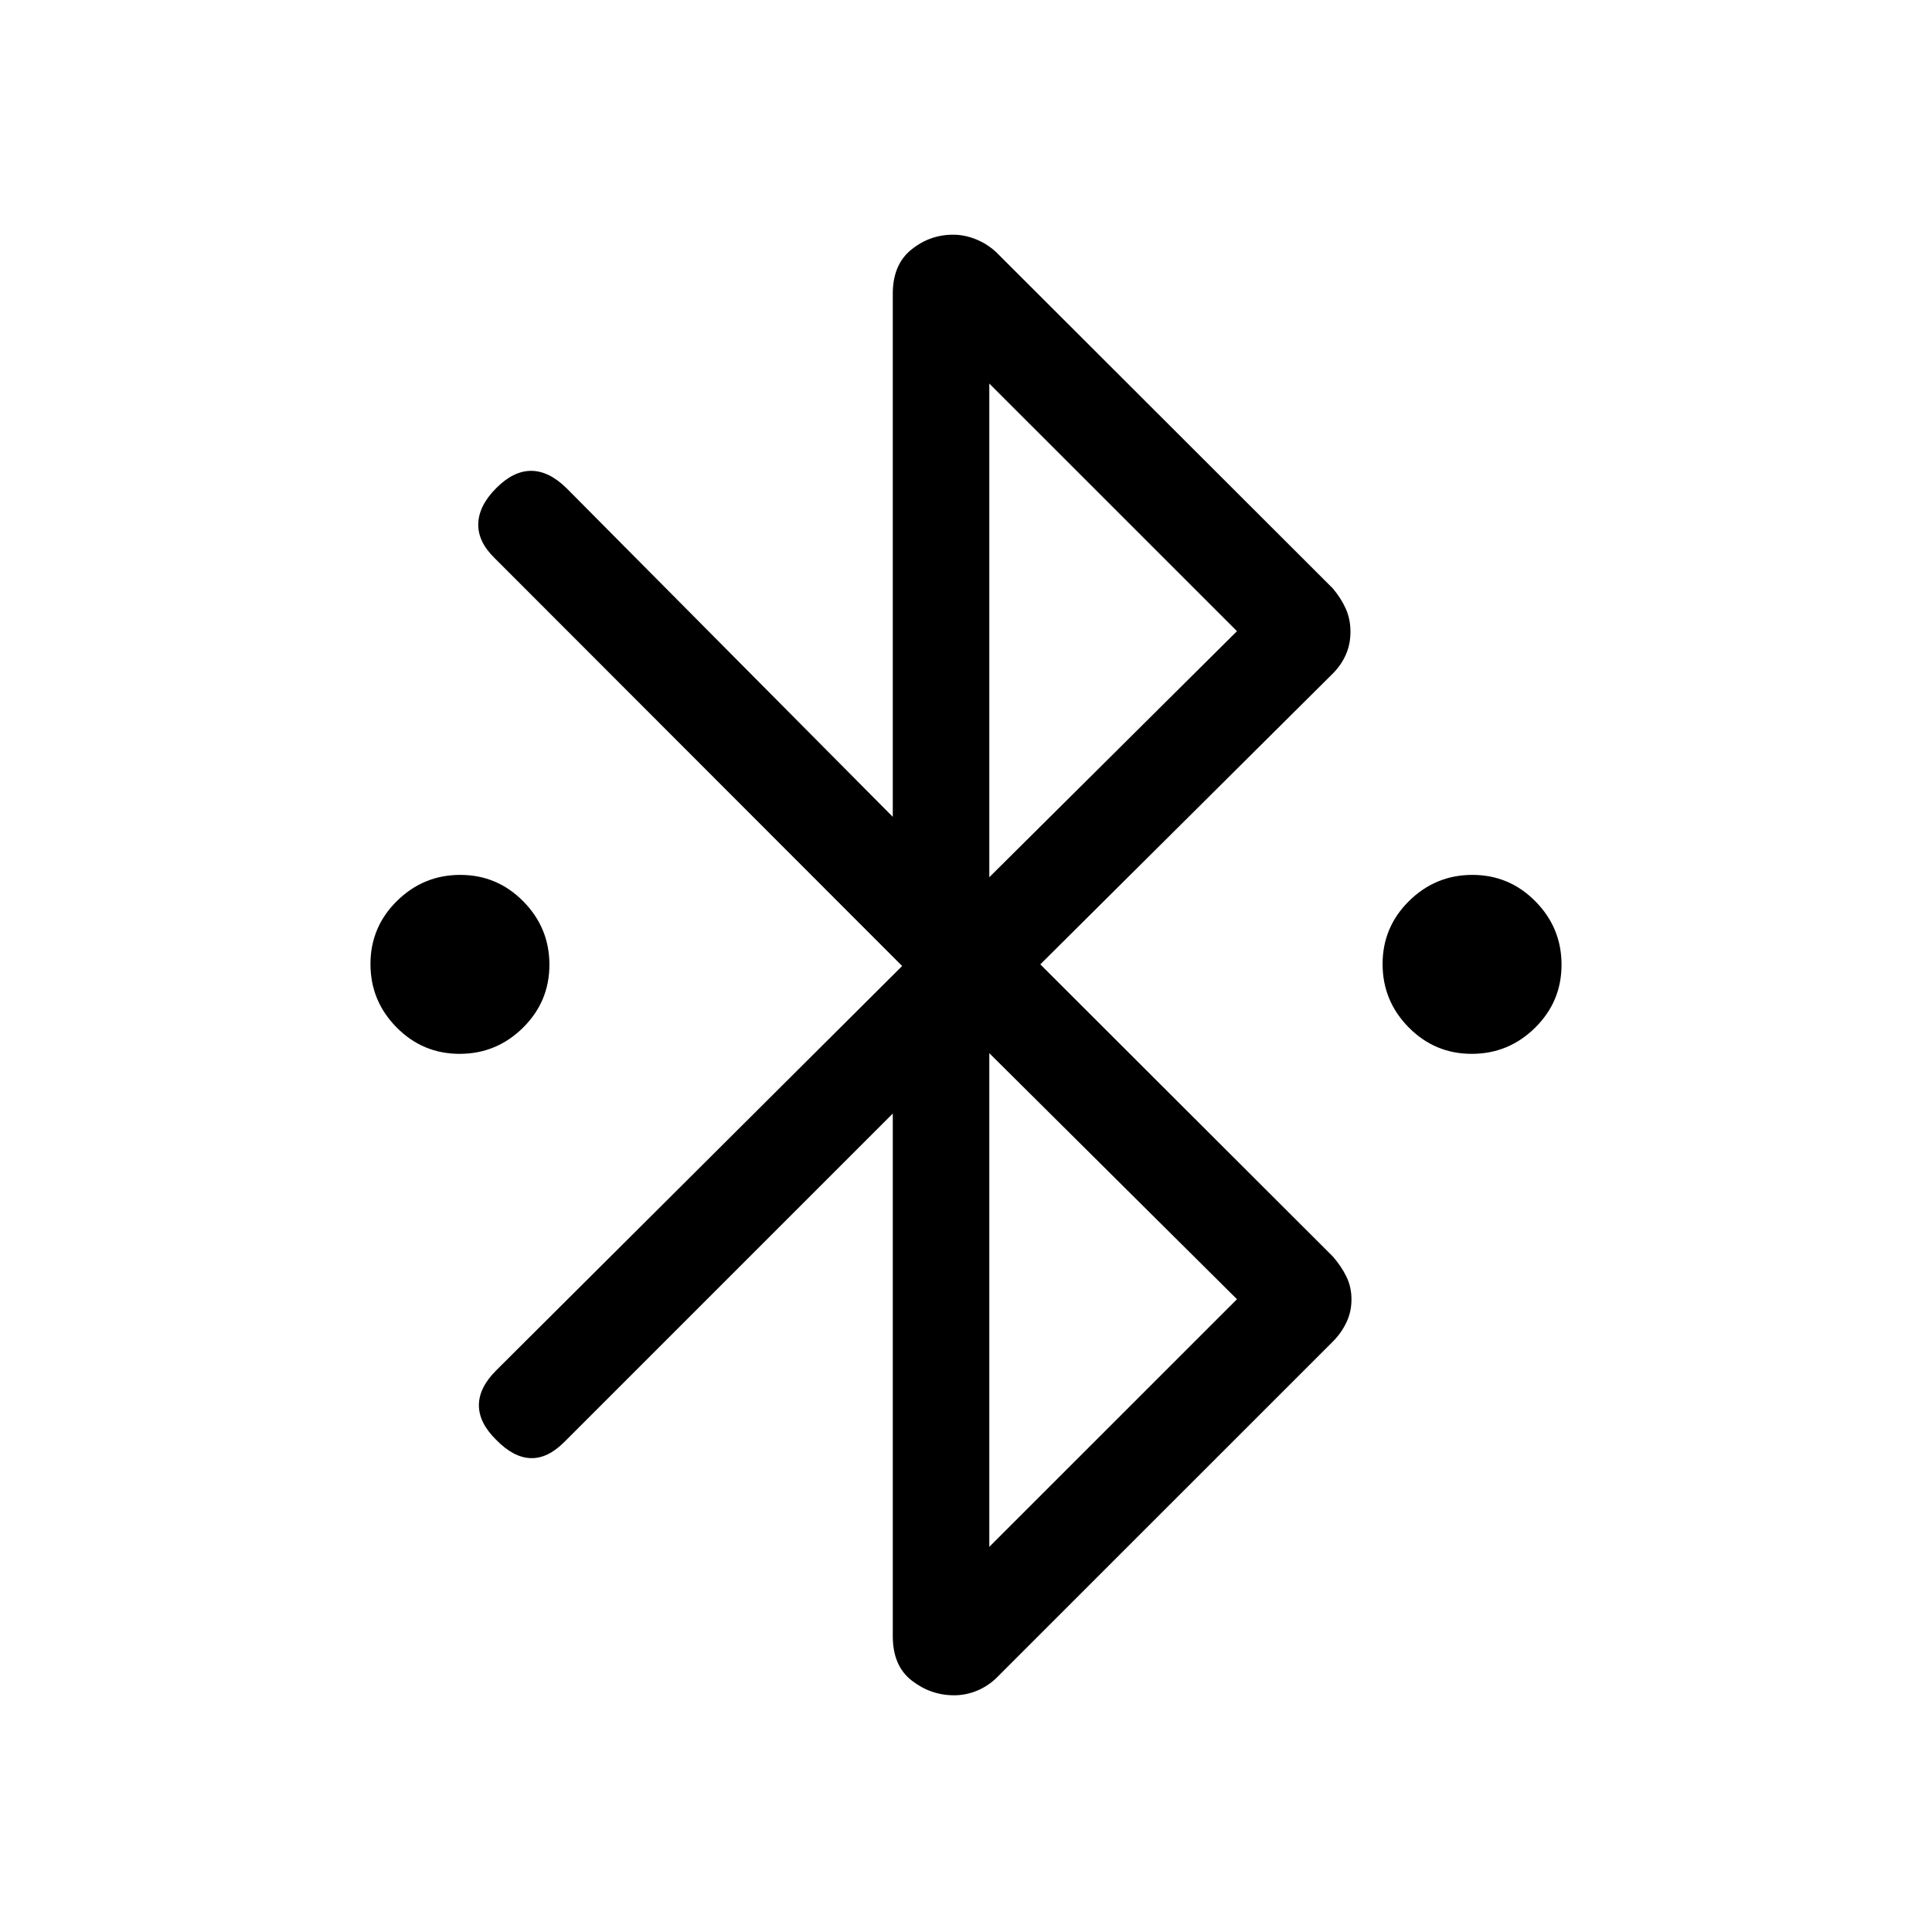 <svg xmlns="http://www.w3.org/2000/svg" height="20" viewBox="0 -960 960 960" width="20"><path d="M228.38-436.35q-18.34 0-31.32-13.14t-12.98-31.48q0-18.34 13.14-31.32 13.15-12.98 31.48-12.98 18.34 0 31.32 13.15Q273-498.98 273-480.64q0 18.33-13.14 31.31-13.15 12.98-31.48 12.98Zm502.92 0q-18.34 0-31.32-13.14T687-480.97q0-18.34 13.14-31.32 13.15-12.98 31.48-12.98 18.34 0 31.32 13.15 12.98 13.14 12.98 31.48 0 18.33-13.14 31.31-13.15 12.98-31.48 12.98ZM443.62-146.96v-259.73L280.4-243.48q-8.32 8.33-16.78 8.02-8.47-.31-16.97-9-8.69-8.5-8.69-17.27t8.62-17.35L448.27-480 245.63-682.83q-8.28-8.09-7.98-17.05.31-8.97 9-17.66 8.5-8.5 17.27-8.5t17.5 8.53l162.2 163.4v-259.96q0-14.43 9.18-21.87 9.18-7.44 20.78-7.44 5.61 0 11.18 2.21 5.57 2.21 10.11 6.34l167.44 167.25q4.11 4.91 6.42 10.09 2.31 5.18 2.31 11.41 0 6.22-2.31 11.42-2.31 5.19-6.44 9.32L516.92-480.81l145.39 145.19q4.11 4.71 6.67 9.89 2.56 5.18 2.56 11.41 0 6.22-2.57 11.52-2.56 5.3-6.7 9.44L494.86-125.98q-4.45 4.13-9.8 6.25-5.36 2.11-10.97 2.11-11.61 0-21.04-7.31-9.43-7.32-9.43-22.03Zm47.96-377.15 123.07-122.27-123.07-123.04v245.31Zm0 332.73 123.07-123.04-123.07-122.27v245.31Z"/></svg>